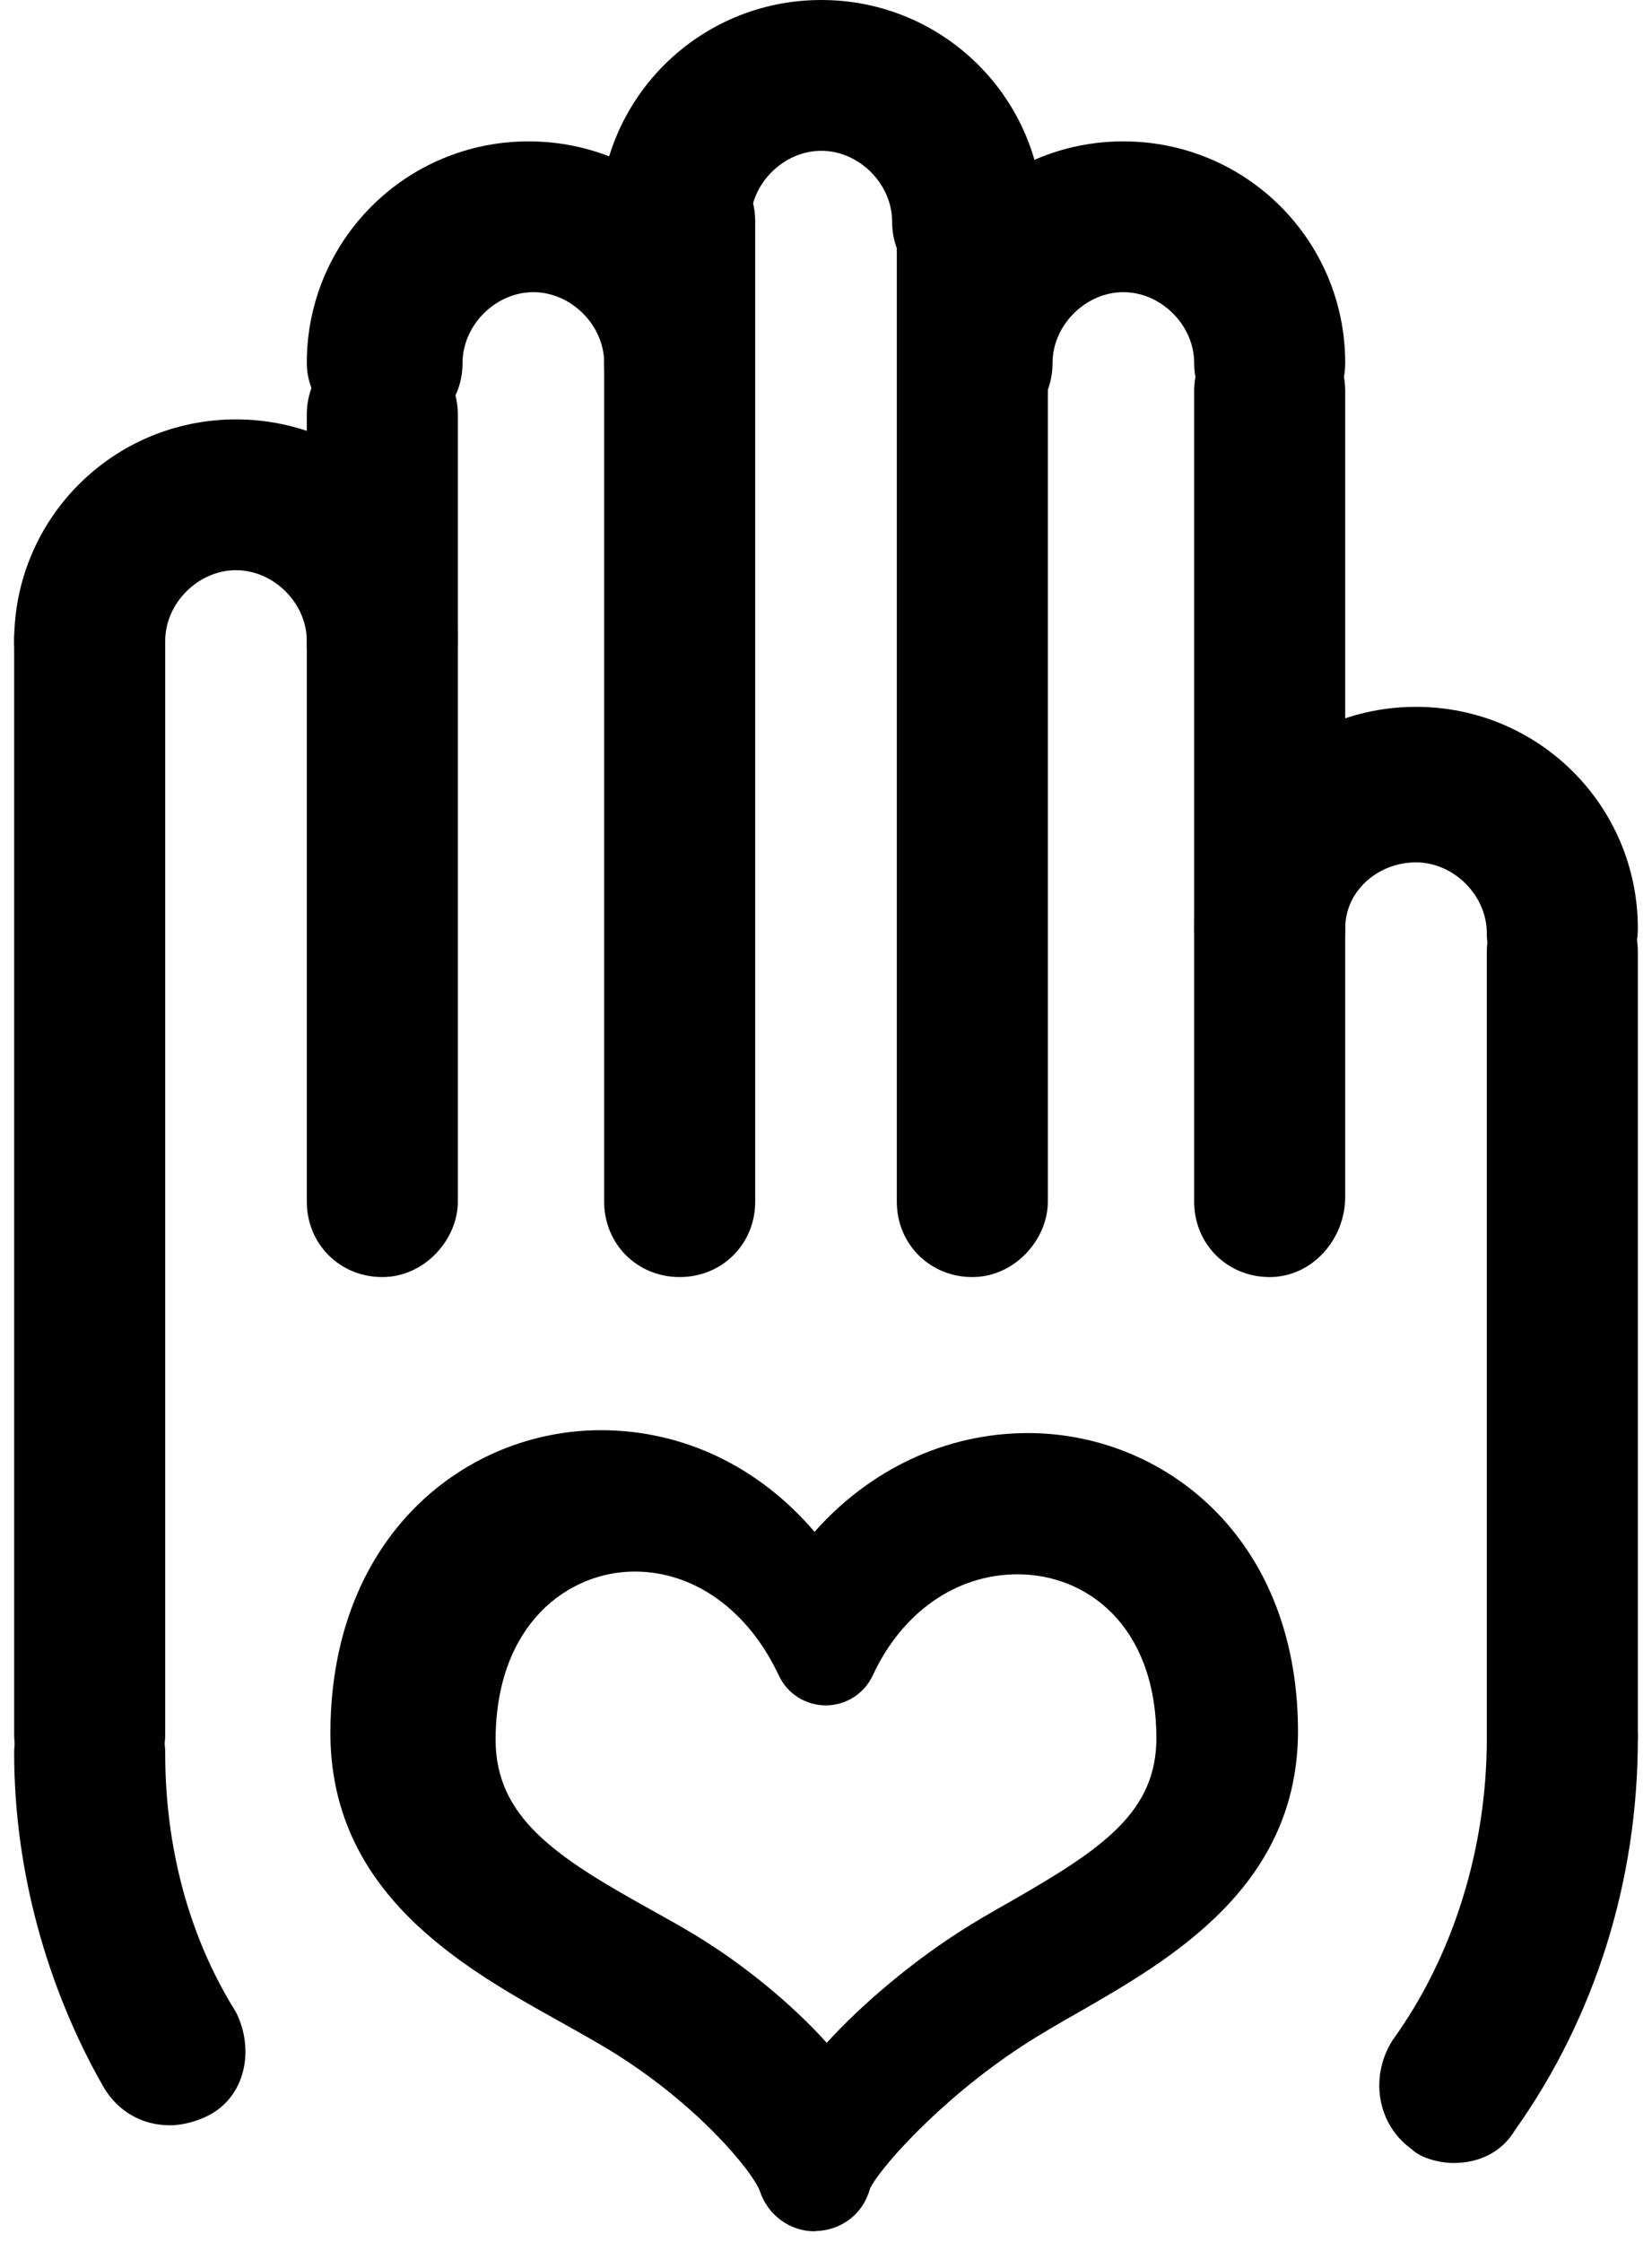 <?xml version="1.0" encoding="UTF-8"?>
<svg width="84px" height="114px" viewBox="0 0 84 114" version="1.1" xmlns="http://www.w3.org/2000/svg" xmlns:xlink="http://www.w3.org/1999/xlink">
    <!-- Generator: Sketch 43.2 (39069) - http://www.bohemiancoding.com/sketch -->
    <title>noun_55887_cc</title>
    <desc>Created with Sketch.</desc>
    <defs></defs>
    <g id="Page-1" stroke="none" stroke-width="1" fill="none" fill-rule="evenodd">
        <g id="Desktop-HD" transform="translate(-678, -79)" fill-rule="nonzero" fill="#000000">
            <g id="noun_55887_cc" transform="translate(678, 79)">
                <path d="M19.44,64.938 C17.28,64.938 15.6,63.26 15.6,61.104 L15.6,21.087 C15.6,18.93 17.28,17.253 19.44,17.253 C21.6,17.253 23.28,18.93 23.28,21.087 L23.28,61.104 C23.28,63.021 21.6,64.938 19.44,64.938 Z" id="Shape"></path>
                <path d="M34.56,64.938 C32.4,64.938 30.72,63.26 30.72,61.104 L30.72,11.262 C30.72,9.106 32.4,7.428 34.56,7.428 C36.72,7.428 38.4,9.106 38.4,11.262 L38.4,61.104 C38.4,63.26 36.72,64.938 34.56,64.938 Z" id="Shape"></path>
                <path d="M49.44,64.938 C47.28,64.938 45.6,63.26 45.6,61.104 L45.6,12.221 C45.6,10.064 47.28,8.387 49.44,8.387 C51.6,8.387 53.28,10.064 53.28,12.221 L53.28,61.104 C53.28,63.021 51.6,64.938 49.44,64.938 Z" id="Shape"></path>
                <path d="M4.56,92.015 C2.4,92.015 0.72,90.338 0.72,88.181 L0.72,32.589 C0.72,30.432 2.4,28.755 4.56,28.755 C6.72,28.755 8.4,30.432 8.4,32.589 L8.4,88.181 C8.4,90.338 6.72,92.015 4.56,92.015 Z" id="Shape"></path>
                <path d="M64.56,64.938 C62.4,64.938 60.72,63.26 60.72,61.104 L60.72,19.889 C60.72,17.732 62.4,16.055 64.56,16.055 C66.72,16.055 68.4,17.732 68.4,19.889 L68.4,60.864 C68.4,63.021 66.72,64.938 64.56,64.938 Z" id="Shape"></path>
                <path d="M79.44,92.015 C77.28,92.015 75.6,90.338 75.6,88.181 L75.6,48.404 C75.6,46.247 77.28,44.57 79.44,44.57 C81.6,44.57 83.28,46.247 83.28,48.404 L83.28,88.181 C83.28,90.338 81.6,92.015 79.44,92.015 Z" id="Shape"></path>
                <path d="M19.44,36.423 C17.28,36.423 15.6,34.745 15.6,32.589 C15.6,30.672 13.92,28.994 12,28.994 C10.08,28.994 8.4,30.672 8.4,32.589 C8.4,34.745 6.72,36.423 4.56,36.423 C2.4,36.423 0.72,34.745 0.72,32.589 C0.72,26.358 5.76,21.326 12,21.326 C18.24,21.326 23.28,26.358 23.28,32.589 C23.28,34.745 21.6,36.423 19.44,36.423 Z" id="Shape"></path>
                <path d="M34.56,22.285 C32.4,22.285 30.72,20.608 30.72,18.451 C30.72,16.534 29.04,14.857 27.12,14.857 C25.2,14.857 23.52,16.534 23.52,18.451 C23.52,20.608 21.84,22.285 19.68,22.285 C17.52,22.285 15.6,20.608 15.6,18.451 C15.6,12.221 20.64,7.189 26.88,7.189 C33.12,7.189 38.16,12.221 38.16,18.451 C38.4,20.608 36.72,22.285 34.56,22.285 Z" id="Shape"></path>
                <path d="M64.56,22.285 C62.4,22.285 60.72,20.608 60.72,18.451 C60.72,16.534 59.04,14.857 57.12,14.857 C55.2,14.857 53.52,16.534 53.52,18.451 C53.52,20.608 51.84,22.285 49.68,22.285 C47.52,22.285 45.84,20.608 45.84,18.451 C45.84,12.221 50.88,7.189 57.12,7.189 C63.36,7.189 68.4,12.221 68.4,18.451 C68.4,20.608 66.72,22.285 64.56,22.285 Z" id="Shape"></path>
                <path d="M79.44,51.279 C77.28,51.279 75.6,49.602 75.6,47.445 C75.6,45.528 73.92,43.851 72,43.851 C70.08,43.851 68.4,45.289 68.4,47.206 C68.4,49.362 66.72,51.04 64.56,51.04 C62.4,51.04 60.72,49.362 60.72,47.206 C60.72,40.975 65.76,35.943 72,35.943 C78.24,35.943 83.28,40.975 83.28,47.206 C83.28,49.362 81.6,51.279 79.44,51.279 Z" id="Shape"></path>
                <path d="M49.2,15.096 C47.04,15.096 45.36,13.419 45.36,11.262 C45.36,9.345 43.68,7.668 41.76,7.668 C39.84,7.668 38.16,9.345 38.16,11.262 C38.16,13.419 36.48,15.096 34.32,15.096 C32.16,15.096 30.48,13.419 30.48,11.262 C30.48,5.032 35.52,0 41.76,0 C48,0 53.04,5.032 53.04,11.262 C53.04,13.419 51.36,15.096 49.2,15.096 Z" id="Shape"></path>
                <path d="M8.64,108.07 C7.2,108.07 6,107.351 5.28,106.153 C2.4,101.121 0.72,95.13 0.72,89.14 C0.72,86.983 2.4,85.306 4.56,85.306 C6.72,85.306 8.4,86.983 8.4,89.14 C8.4,93.932 9.6,98.485 12,102.319 C12.96,104.236 12.48,106.632 10.56,107.591 C10.08,107.83 9.36,108.07 8.64,108.07 Z" id="Shape"></path>
                <path d="M73.92,109.987 C73.2,109.987 72.24,109.747 71.76,109.268 C70.08,108.07 69.6,105.674 70.8,103.757 C73.92,99.443 75.6,93.932 75.6,88.421 C75.6,86.264 77.28,84.587 79.44,84.587 C81.6,84.587 83.28,86.264 83.28,88.421 C83.28,95.609 81.12,102.558 77.04,108.309 C76.32,109.508 75.12,109.987 73.92,109.987 Z" id="Shape"></path>
                <path d="M41.416,113.461 C40.14,113.461 39.018,112.607 38.631,111.399 C38.287,110.468 35.493,106.973 30.892,104.183 C30.142,103.739 29.34,103.283 28.513,102.822 C23.542,100.055 16.736,96.257 16.8,87.998 C16.873,77.972 23.775,72.725 30.548,72.725 C34.765,72.725 38.605,74.597 41.418,77.894 C44.227,74.719 48.097,72.871 52.271,72.871 C59.039,72.871 65.925,78.03 66,87.9 C66.062,95.876 59.58,99.602 54.842,102.326 C53.842,102.894 52.874,103.452 51.987,104.03 C47.665,106.859 44.585,110.43 44.222,111.334 C43.878,112.592 42.761,113.423 41.464,113.449 C41.442,113.459 41.432,113.459 41.416,113.459 L41.416,113.461 Z M32.273,79.914 C28.9,79.914 25.241,82.566 25.2,88.398 C25.166,92.404 28.274,94.429 33.02,97.064 C33.815,97.508 34.592,97.939 35.312,98.374 C37.849,99.909 40.287,101.932 42.038,103.876 C43.847,101.889 46.324,99.83 48.606,98.348 C49.474,97.779 50.433,97.224 51.419,96.67 C56.032,94.02 58.828,92.154 58.8,88.323 C58.759,82.618 55.227,80.053 51.744,80.053 C48.624,80.053 45.869,81.976 44.374,85.2 C43.948,86.121 43.013,86.718 41.99,86.718 C41.99,86.718 41.99,86.718 41.988,86.718 C40.965,86.718 40.033,86.123 39.604,85.204 C38.058,81.895 35.32,79.914 32.275,79.914 L32.273,79.914 Z" id="Shape"></path>
            </g>
        </g>
    </g>
</svg>